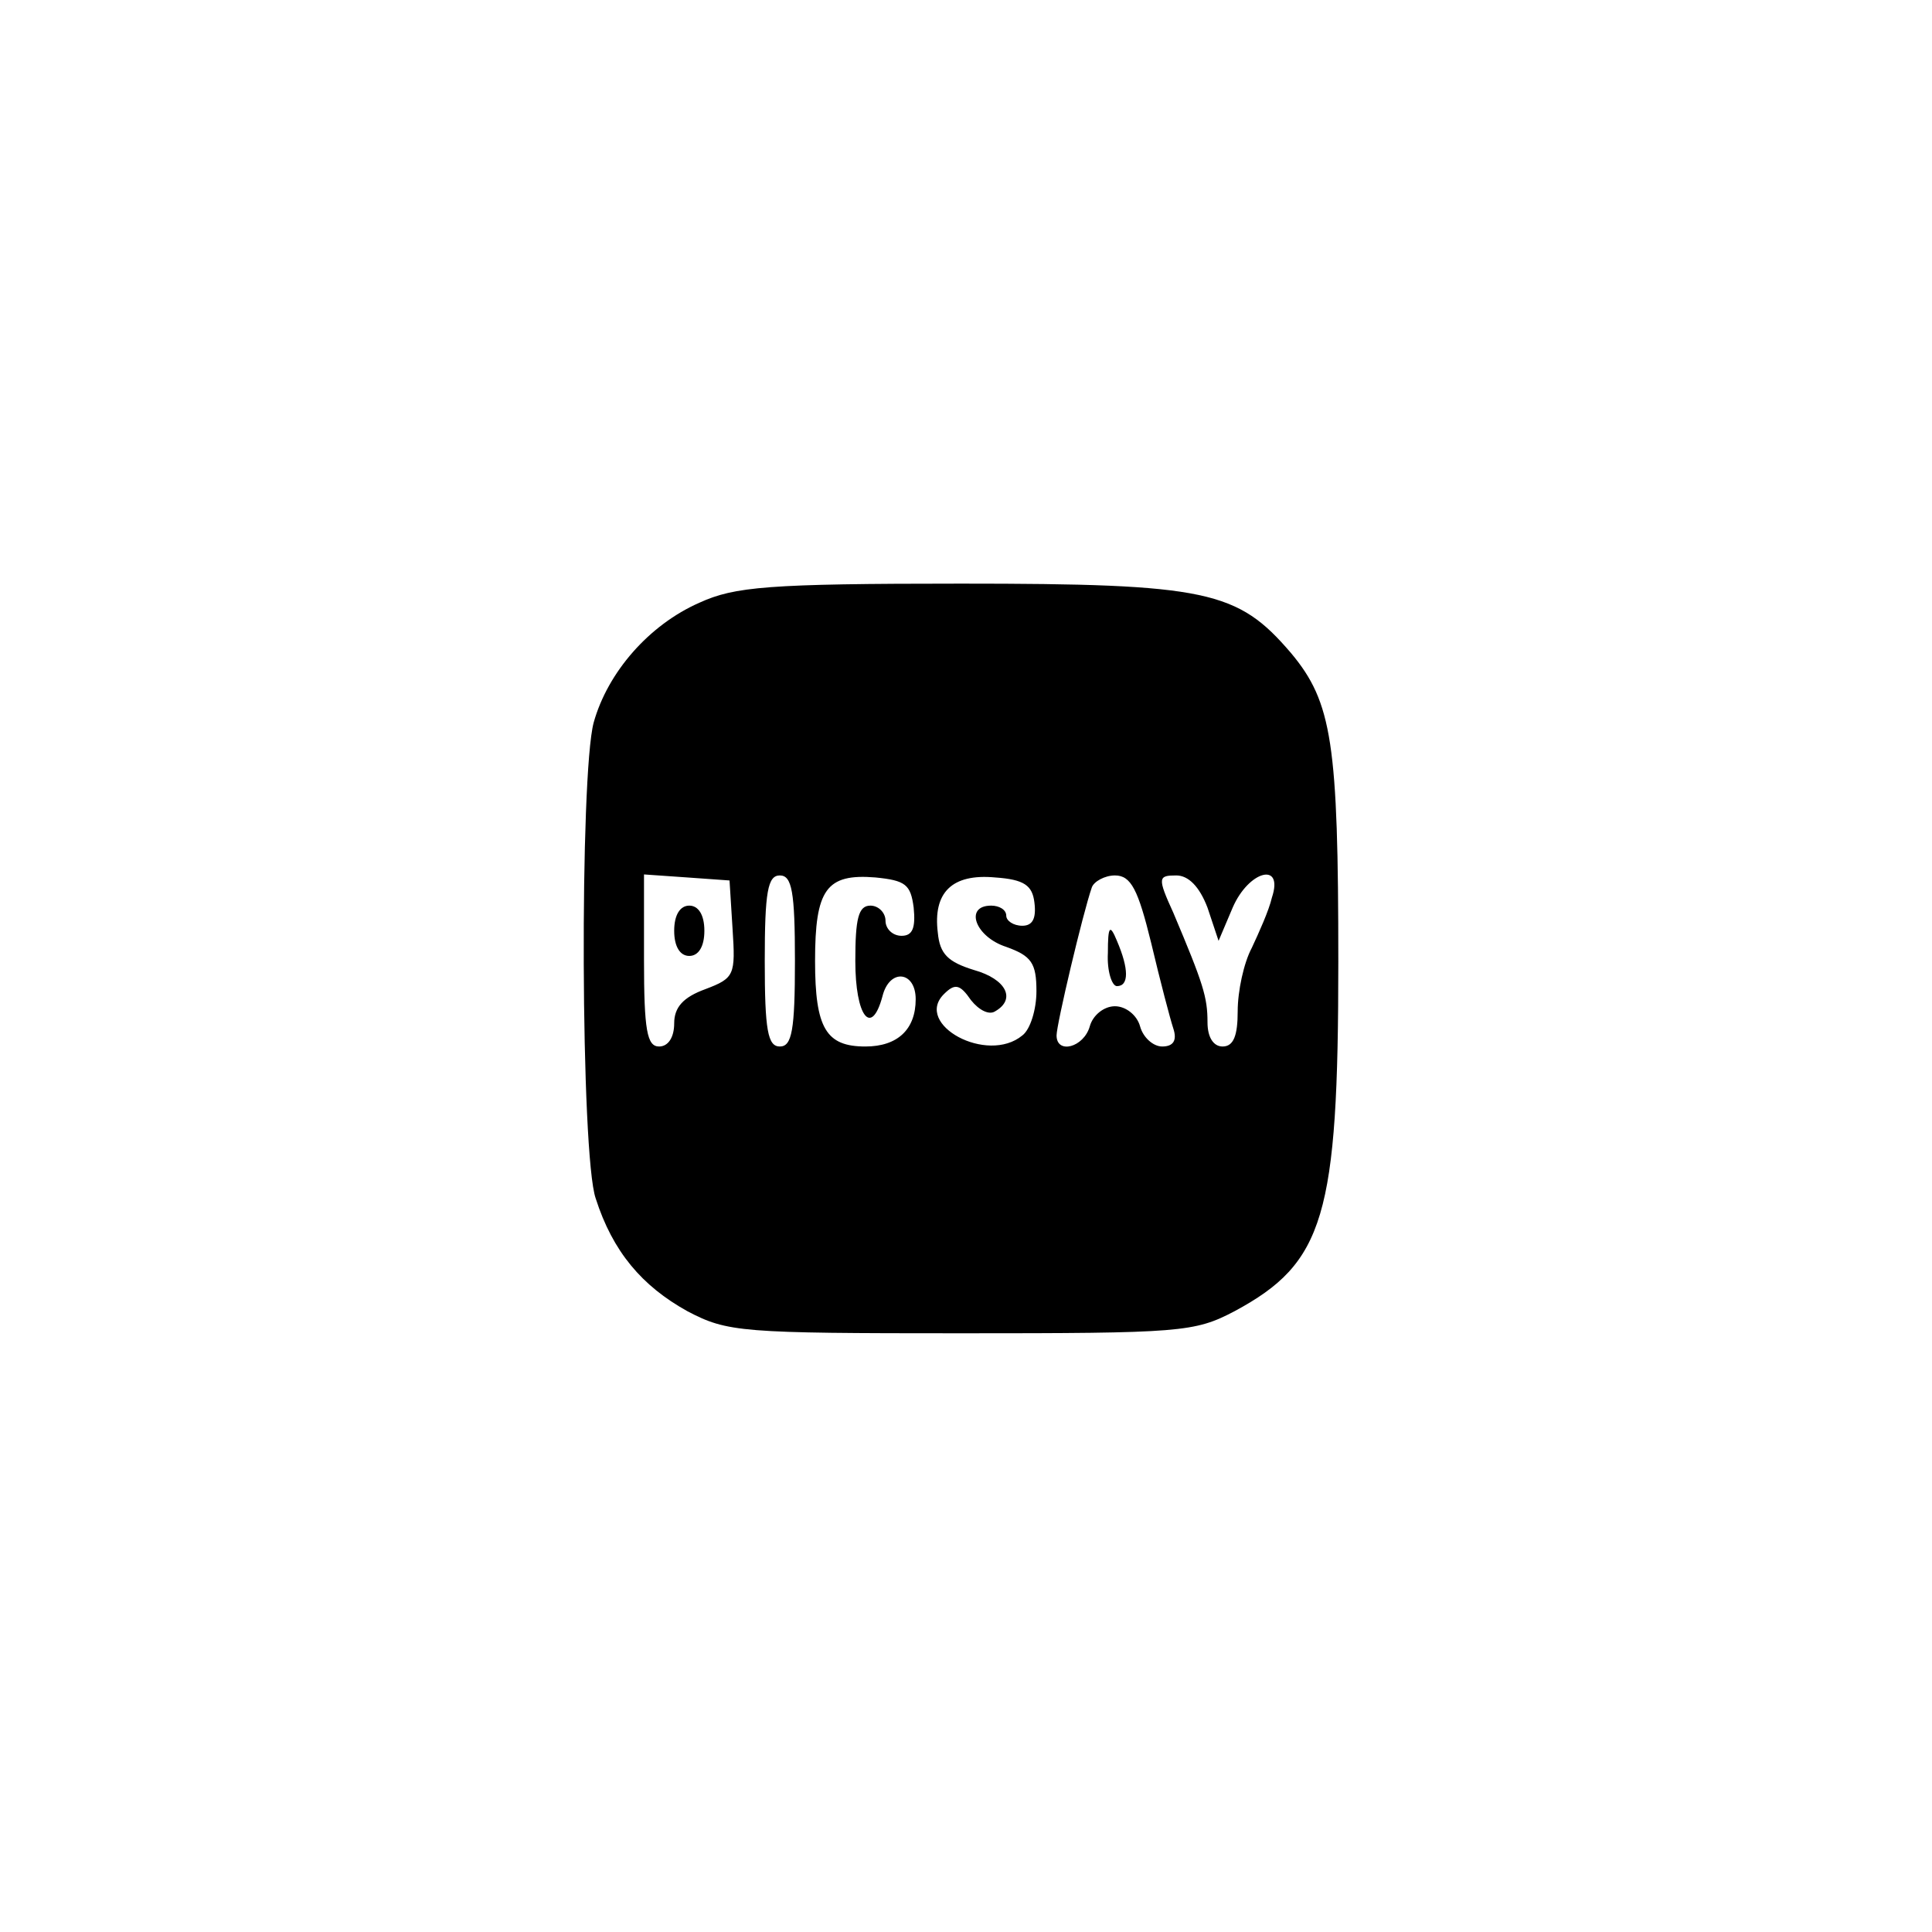 <?xml version="1.0" standalone="no"?>
<!DOCTYPE svg PUBLIC "-//W3C//DTD SVG 20010904//EN"
 "http://www.w3.org/TR/2001/REC-SVG-20010904/DTD/svg10.dtd">
<svg version="1.0" xmlns="http://www.w3.org/2000/svg"
 width="192pt" height="192pt" viewBox="0 0 192 192"
 preserveAspectRatio="xMidYMid meet">
<g transform="translate(0,192) scale(0.1,-0.1)"
fill="#000000" stroke="none">
811 c445 -92 729 -532 635 -987 -62 -301 -295 -546 -601 -630 -91 -26 -329
-26 -420 0 -291 80 -516 305 -596 596 -26 91 -26 329 0 420 120 433 542 692
982 601z"/>
<path d="M695 1321 c-50 -22 -91 -69 -105 -119 -14 -52 -13 -430 2 -473 17
-53 46 -87 91 -112 40 -21 53 -22 272 -22 219 0 232 1 272 22 89 48 103 94
103 347 0 217 -6 258 -47 307 -53 62 -83 69 -328 69 -192 0 -225 -3 -260 -19z
m33 -324 c3 -46 2 -49 -27 -60 -22 -8 -31 -18 -31 -34 0 -14 -6 -23 -15 -23
-12 0 -15 16 -15 86 l0 85 43 -3 42 -3 3 -48z m62 -32 c0 -69 -3 -85 -15 -85
-12 0 -15 16 -15 85 0 69 3 85 15 85 12 0 15 -16 15 -85z m118 53 c2 -20 -1
-28 -12 -28 -9 0 -16 7 -16 15 0 8 -7 15 -15 15 -12 0 -15 -13 -15 -55 0 -55
16 -76 27 -35 7 28 33 25 33 -3 0 -30 -18 -47 -50 -47 -39 0 -50 18 -50 85 0
71 11 87 60 83 30 -3 35 -7 38 -30z m120 5 c2 -16 -2 -23 -12 -23 -9 0 -16 5
-16 10 0 6 -7 10 -15 10 -27 0 -16 -31 15 -41 25 -9 30 -16 30 -44 0 -18 -6
-38 -14 -44 -35 -29 -108 11 -78 41 11 11 16 10 27 -6 8 -10 18 -15 24 -11 21
12 11 32 -21 41 -26 8 -34 16 -36 37 -5 40 14 59 57 55 29 -2 37 -8 39 -25z
m116 -40 c9 -38 19 -76 22 -85 4 -12 0 -18 -11 -18 -9 0 -19 9 -22 20 -3 11
-14 20 -25 20 -11 0 -22 -9 -25 -20 -6 -21 -33 -28 -33 -9 0 11 26 121 35 147
2 6 13 12 23 12 16 0 23 -14 36 -67z m56 35 l11 -33 14 33 c16 37 51 46 39 10
-3 -13 -13 -35 -20 -50 -8 -15 -14 -43 -14 -63 0 -24 -4 -35 -15 -35 -9 0 -15
9 -15 24 0 25 -4 38 -34 109 -16 35 -15 37 3 37 12 0 23 -11 31 -32z"/>
<path d="M670 995 c0 -16 6 -25 15 -25 9 0 15 9 15 25 0 16 -6 25 -15 25 -9 0
-15 -9 -15 -25z"/>
<path d="M1101 973 c-1 -18 4 -33 9 -33 12 0 12 17 0 45 -7 17 -9 15 -9 -12z"/>
</g>
</svg>
